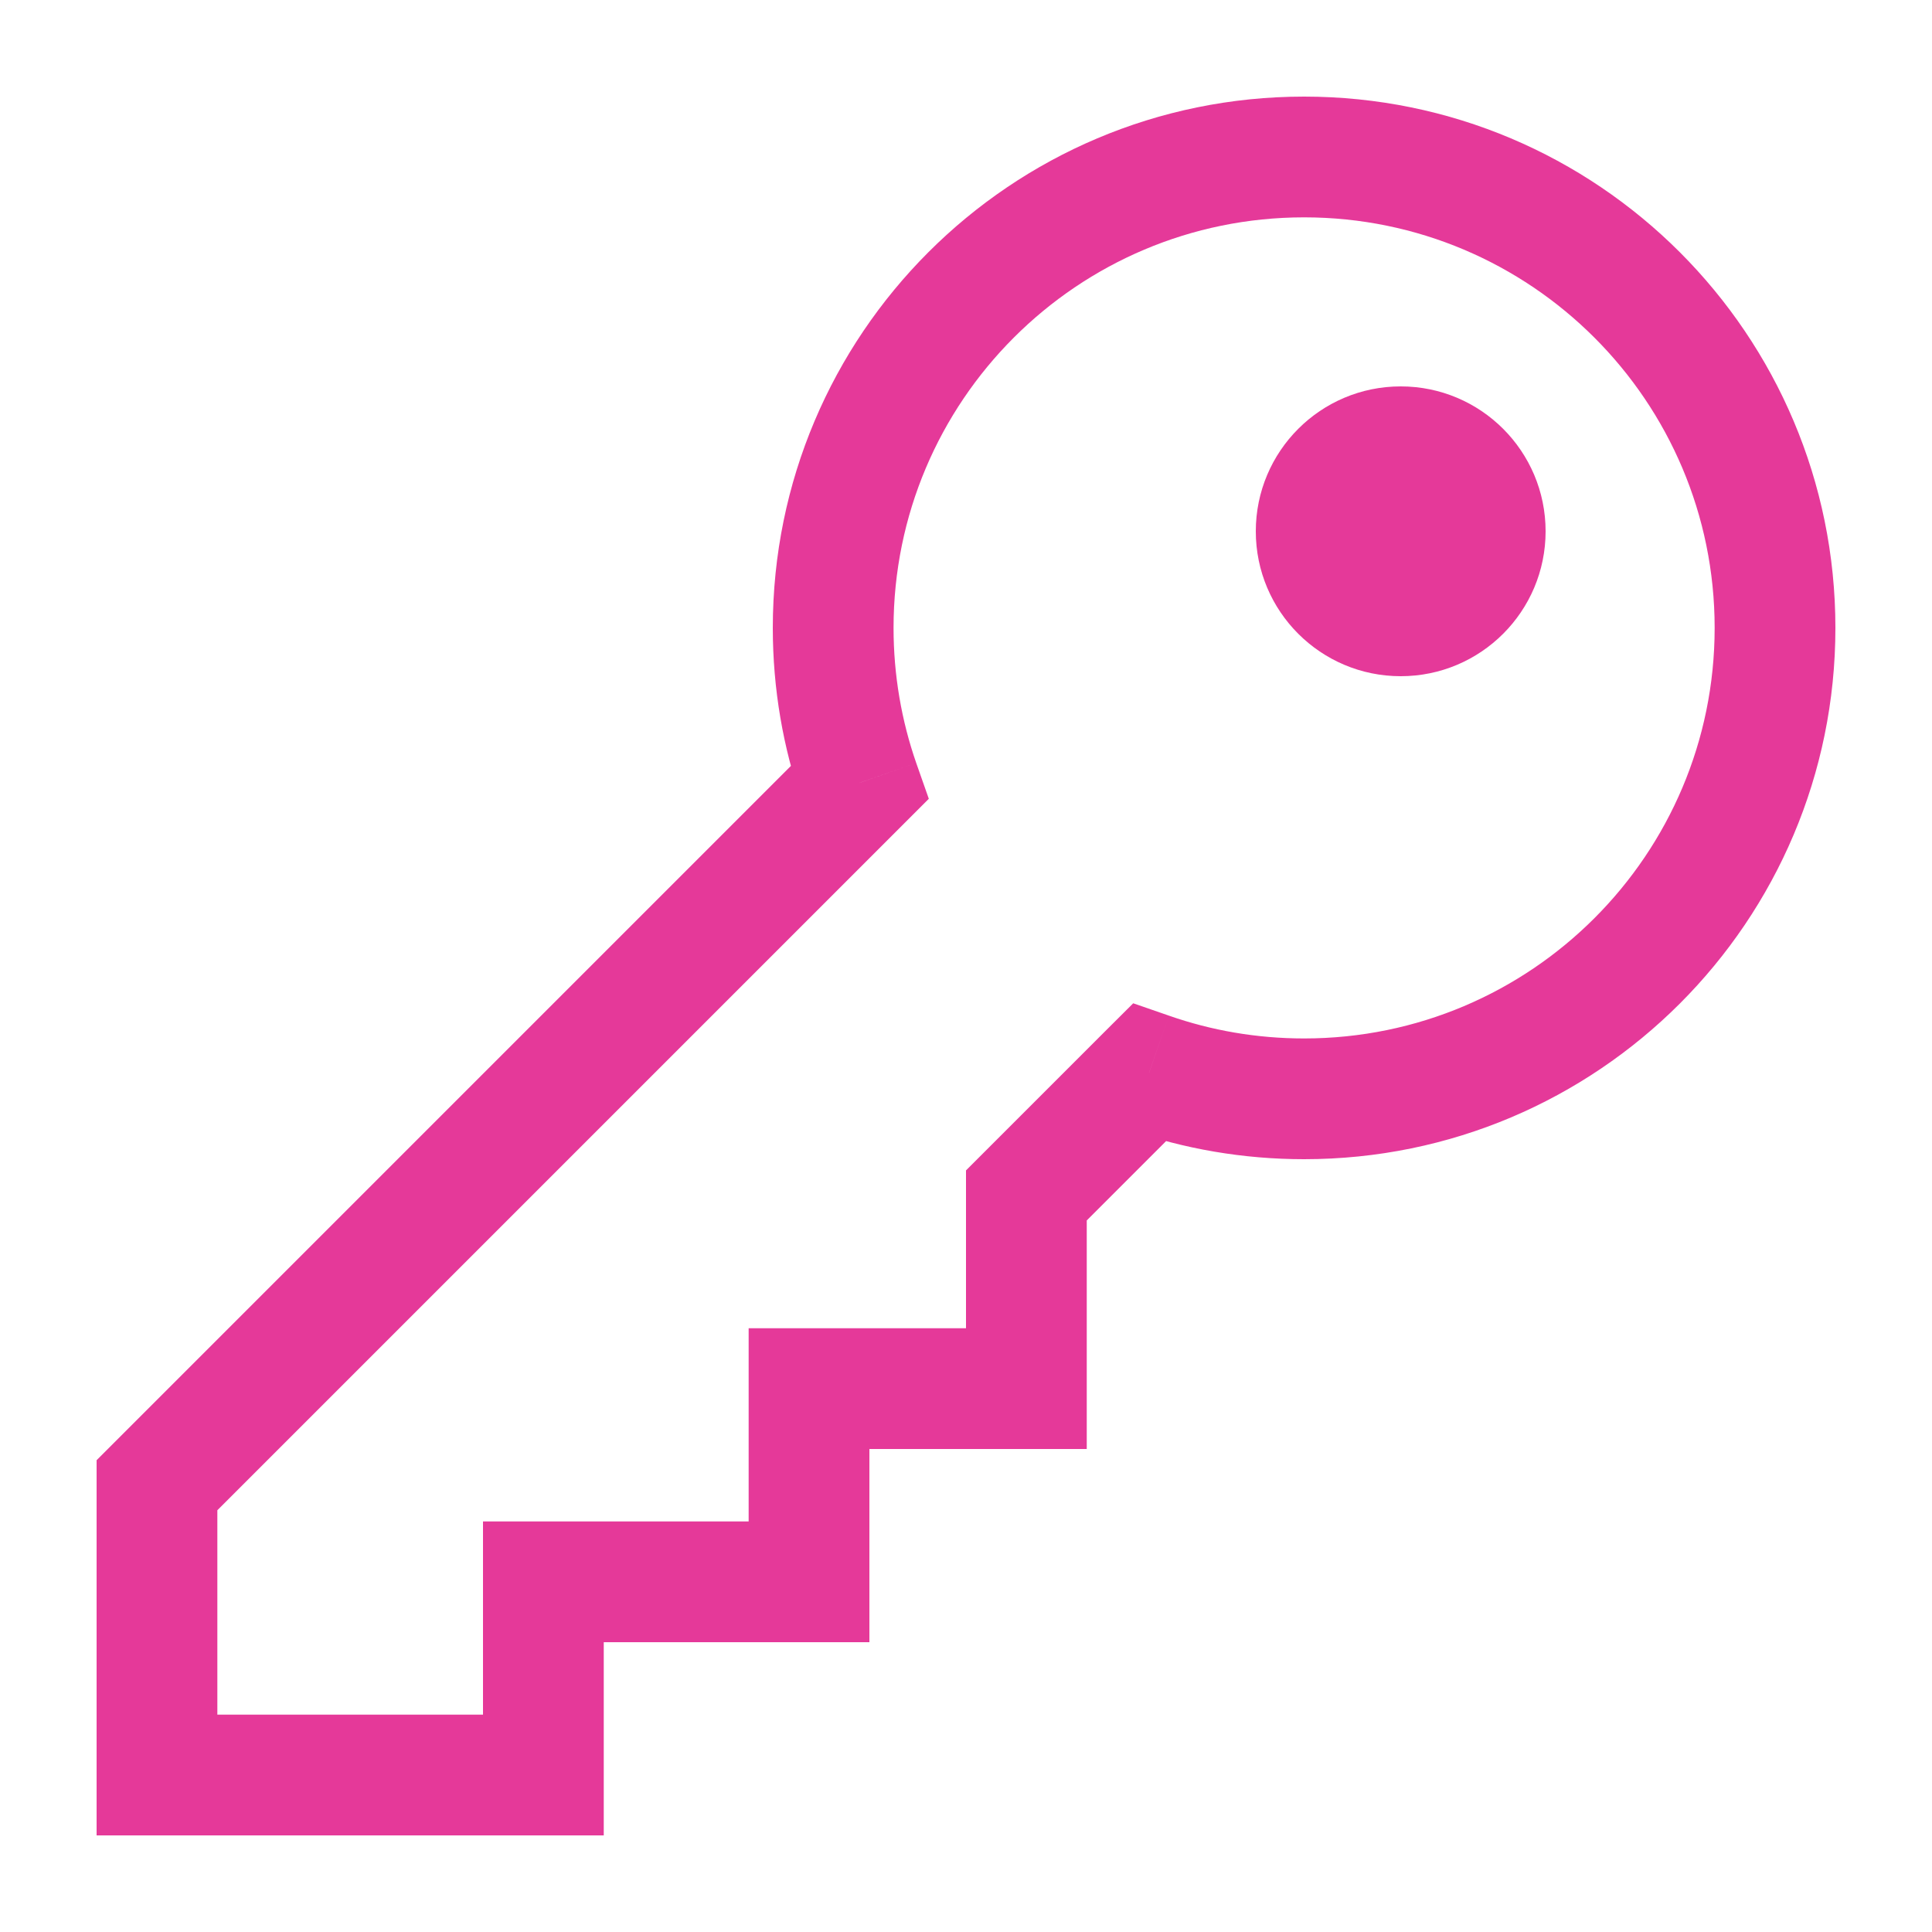 <svg width="20" height="20" viewBox="0 0 20 20" fill="none" xmlns="http://www.w3.org/2000/svg">
<path d="M8.895 8.105L9.337 8.547L9.615 8.269L9.485 7.899L8.895 8.105ZM1.625 15.375L1.183 14.933L1 15.116V15.375H1.625ZM1.625 18.375H1V19H1.625V18.375ZM5.625 18.375V19H6.25V18.375H5.625ZM5.625 16.375V15.75H5V16.375H5.625ZM8.375 16.375V17H9V16.375H8.375ZM8.375 14.375V13.75H7.75V14.375H8.375ZM10.625 14.375V15H11.25V14.375H10.625ZM10.625 12.375L10.183 11.933L10 12.116V12.375H10.625ZM11.895 11.105L12.101 10.514L11.731 10.386L11.453 10.663L11.895 11.105ZM17.75 6.5C17.75 8.847 15.847 10.75 13.5 10.75V12C16.538 12 19 9.538 19 6.5H17.75ZM13.5 2.25C15.847 2.25 17.75 4.153 17.75 6.5H19C19 3.462 16.538 1 13.5 1V2.25ZM9.25 6.5C9.25 4.153 11.153 2.25 13.5 2.25V1C10.462 1 8 3.462 8 6.5H9.25ZM9.485 7.899C9.333 7.462 9.25 6.991 9.25 6.5H8C8 7.133 8.107 7.743 8.305 8.31L9.485 7.899ZM2.067 15.817L9.337 8.547L8.453 7.663L1.183 14.933L2.067 15.817ZM2.25 18.375V15.375H1V18.375H2.25ZM5.625 17.75H1.625V19H5.625V17.75ZM5 16.375V18.375H6.25V16.375H5ZM8.375 15.75H5.625V17H8.375V15.75ZM7.75 14.375V16.375H9V14.375H7.75ZM10.625 13.75H8.375V15H10.625V13.75ZM10 12.375V14.375H11.25V12.375H10ZM11.453 10.663L10.183 11.933L11.067 12.817L12.337 11.547L11.453 10.663ZM13.5 10.75C13.009 10.75 12.538 10.667 12.101 10.514L11.69 11.695C12.257 11.893 12.867 12 13.5 12V10.75Z" fill="#E53999"/>
<circle cx="14.5" cy="5.5" r="1.5" fill="#E53999"/>
</svg>

